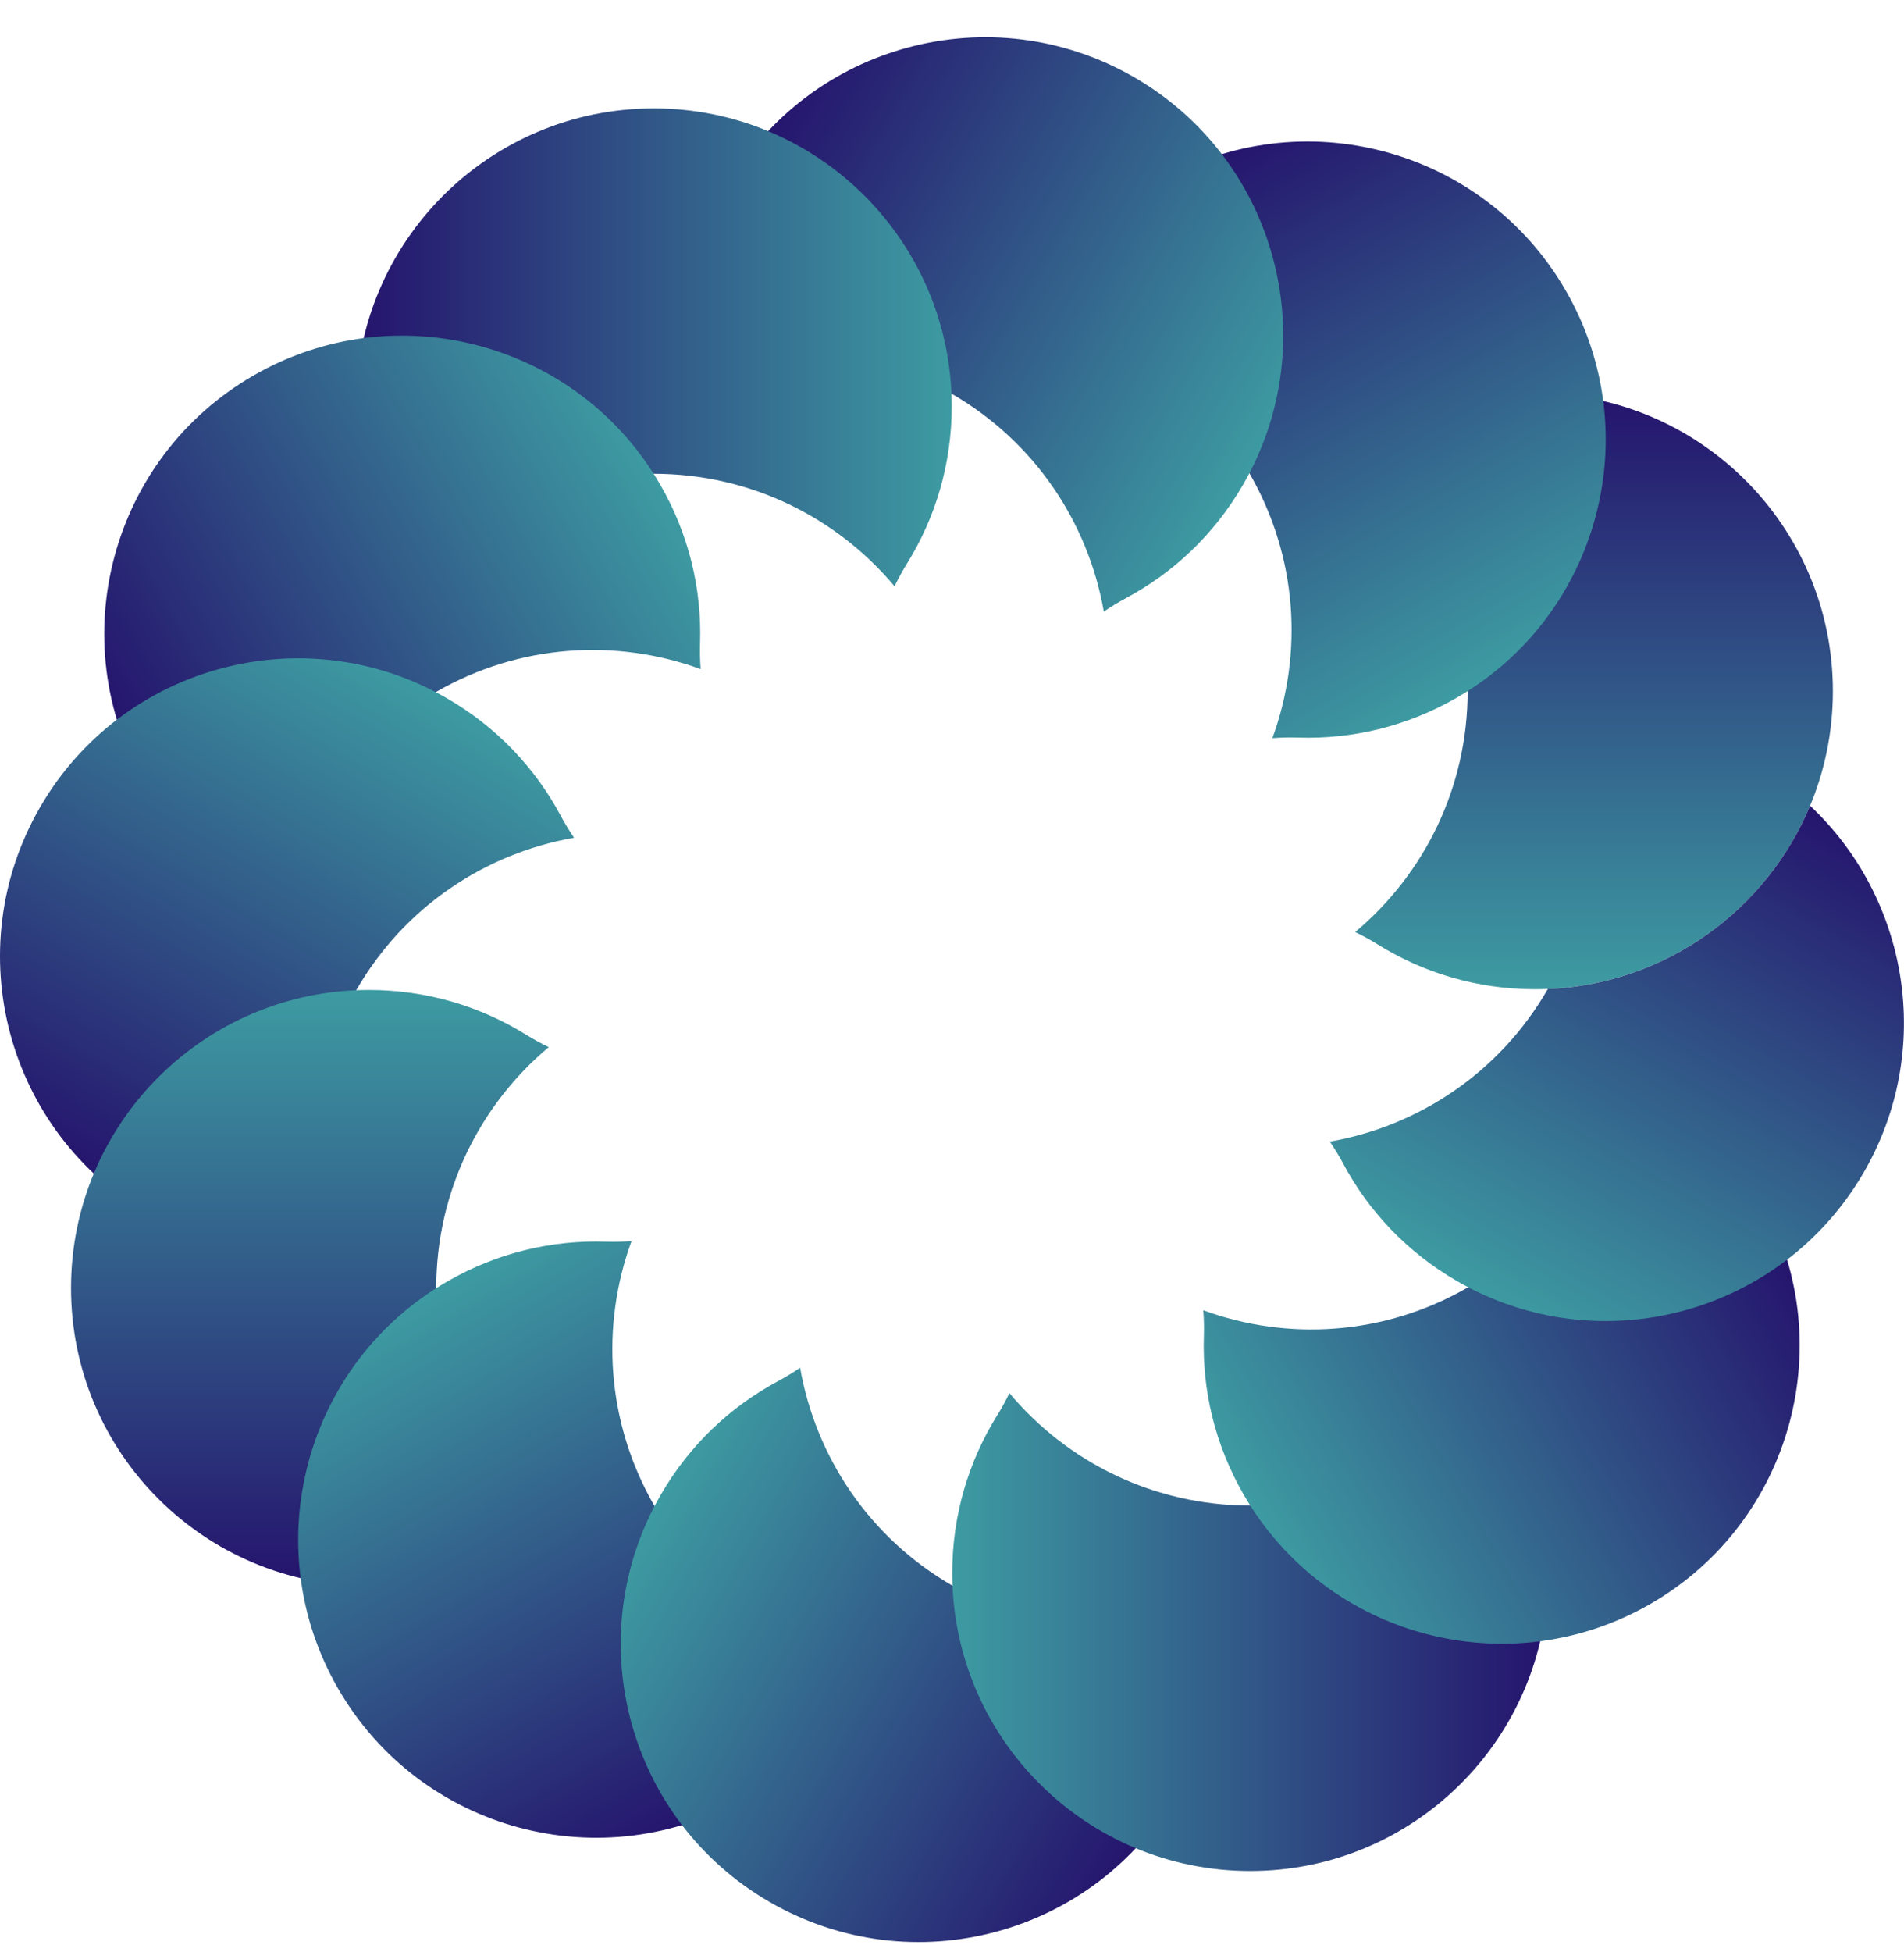 
          <svg data-logo="logo" xmlns="http://www.w3.org/2000/svg" viewBox="0 0 40 41">
            <g id="logogram" transform="translate(0, 0) rotate(0)"><path d="M28.47 19.573C29.914 18.363 30.833 16.547 30.833 14.515C30.833 12.484 29.914 10.667 28.47 9.457C28.635 9.377 28.795 9.29 28.947 9.196C29.905 8.6 31.035 8.256 32.247 8.256C35.704 8.256 38.506 11.058 38.506 14.515C38.506 17.972 35.704 20.774 32.247 20.774C31.035 20.774 29.905 20.43 28.947 19.835C28.795 19.74 28.635 19.653 28.47 19.573Z" fill="url(#paint0_linear_5557_2016)"/><path d="M26.731 15.501C27.378 13.731 27.265 11.698 26.249 9.939C25.233 8.18 23.529 7.065 21.673 6.74C21.777 6.588 21.871 6.433 21.955 6.275C22.487 5.28 23.295 4.417 24.344 3.811C27.337 2.083 31.166 3.109 32.894 6.102C34.622 9.096 33.597 12.924 30.603 14.652C29.554 15.258 28.402 15.526 27.275 15.489C27.096 15.483 26.915 15.487 26.731 15.501Z" fill="url(#paint1_linear_5557_2016)"/><path d="M23.189 12.843C22.864 10.987 21.75 9.283 19.991 8.267C18.231 7.252 16.199 7.139 14.429 7.785C14.442 7.601 14.447 7.42 14.441 7.241C14.404 6.114 14.671 4.962 15.277 3.913C17.005 0.92 20.833 -0.106 23.827 1.622C26.821 3.351 27.847 7.179 26.118 10.173C25.512 11.222 24.649 12.029 23.654 12.561C23.497 12.645 23.342 12.739 23.189 12.843Z" fill="url(#paint2_linear_5557_2016)"/><path d="M18.793 12.312C17.583 10.868 15.766 9.949 13.735 9.949C11.703 9.949 9.886 10.868 8.677 12.312C8.597 12.147 8.509 11.987 8.415 11.835C7.819 10.877 7.475 9.747 7.475 8.535C7.475 5.078 10.278 2.276 13.735 2.276C17.191 2.276 19.994 5.078 19.994 8.535C19.994 9.747 19.65 10.877 19.054 11.835C18.96 11.987 18.873 12.147 18.793 12.312Z" fill="url(#paint3_linear_5557_2016)"/><path d="M14.719 14.051C12.949 13.405 10.916 13.518 9.157 14.533C7.398 15.549 6.284 17.253 5.958 19.109C5.806 19.005 5.651 18.911 5.494 18.827C4.499 18.295 3.635 17.487 3.03 16.438C1.301 13.445 2.327 9.617 5.321 7.888C8.314 6.16 12.143 7.185 13.871 10.179C14.477 11.228 14.744 12.38 14.707 13.507C14.701 13.686 14.706 13.867 14.719 14.051Z" fill="url(#paint4_linear_5557_2016)"/><path d="M12.06 17.593C10.204 17.918 8.5 19.033 7.485 20.792C6.469 22.551 6.356 24.584 7.002 26.354C6.819 26.34 6.637 26.336 6.459 26.342C5.331 26.379 4.18 26.111 3.131 25.506C0.137 23.777 -0.889 19.949 0.84 16.955C2.568 13.962 6.396 12.936 9.39 14.664C10.439 15.27 11.246 16.133 11.778 17.128C11.862 17.286 11.957 17.441 12.06 17.593Z" fill="url(#paint5_linear_5557_2016)"/><path d="M11.528 21.99C10.084 23.2 9.165 25.017 9.165 27.048C9.165 29.079 10.084 30.896 11.528 32.106C11.363 32.186 11.204 32.273 11.052 32.367C10.094 32.963 8.963 33.307 7.752 33.307C4.295 33.307 1.492 30.505 1.492 27.048C1.492 23.591 4.295 20.789 7.752 20.789C8.963 20.789 10.094 21.133 11.052 21.729C11.204 21.823 11.363 21.91 11.528 21.99Z" fill="url(#paint6_linear_5557_2016)"/><path d="M13.267 26.064C12.62 27.834 12.733 29.866 13.749 31.626C14.765 33.385 16.469 34.499 18.324 34.824C18.221 34.977 18.127 35.132 18.042 35.289C17.511 36.284 16.703 37.148 15.654 37.753C12.66 39.482 8.832 38.456 7.104 35.462C5.375 32.468 6.401 28.64 9.395 26.912C10.444 26.306 11.595 26.039 12.723 26.076C12.902 26.081 13.083 26.077 13.267 26.064Z" fill="url(#paint7_linear_5557_2016)"/><path d="M16.809 28.723C17.134 30.578 18.248 32.282 20.007 33.298C21.767 34.314 23.8 34.427 25.569 33.781C25.556 33.964 25.552 34.145 25.557 34.324C25.594 35.452 25.327 36.603 24.721 37.652C22.993 40.646 19.165 41.672 16.171 39.943C13.177 38.215 12.152 34.387 13.88 31.393C14.486 30.344 15.349 29.537 16.344 29.005C16.502 28.92 16.657 28.826 16.809 28.723Z" fill="url(#paint8_linear_5557_2016)"/><path d="M21.206 29.255C22.415 30.699 24.232 31.617 26.264 31.617C28.295 31.617 30.112 30.699 31.322 29.255C31.402 29.42 31.489 29.579 31.583 29.731C32.179 30.689 32.523 31.82 32.523 33.031C32.523 36.488 29.721 39.291 26.264 39.291C22.807 39.291 20.005 36.488 20.005 33.031C20.005 31.82 20.349 30.689 20.944 29.731C21.039 29.579 21.126 29.42 21.206 29.255Z" fill="url(#paint9_linear_5557_2016)"/><path d="M25.279 27.516C27.049 28.163 29.082 28.05 30.841 27.034C32.6 26.018 33.715 24.314 34.04 22.459C34.192 22.562 34.347 22.656 34.505 22.741C35.5 23.272 36.363 24.08 36.969 25.129C38.697 28.122 37.671 31.951 34.678 33.679C31.684 35.407 27.856 34.382 26.128 31.388C25.522 30.339 25.254 29.188 25.291 28.06C25.297 27.881 25.293 27.7 25.279 27.516Z" fill="url(#paint10_linear_5557_2016)"/><path d="M32.518 20.769C32.516 20.771 32.515 20.773 32.514 20.775C31.498 22.535 29.794 23.649 27.938 23.974C28.042 24.126 28.136 24.281 28.22 24.439C28.752 25.434 29.56 26.297 30.609 26.903C33.602 28.631 37.43 27.605 39.159 24.612C40.641 22.045 40.098 18.865 38.027 16.921C37.117 19.105 35.005 20.663 32.518 20.769Z" fill="url(#paint11_linear_5557_2016)"/></g>
            <g id="logotype" transform="translate(40, 20.5)"></g>
            <defs xmlns="http://www.w3.org/2000/svg">
<linearGradient id="paint0_linear_5557_2016" x1="29.253" y1="8.256" x2="29.253" y2="20.774" gradientUnits="userSpaceOnUse">
<stop stop-color="#25136D"/>
<stop offset="1" stop-color="#3D9BA2"/>
</linearGradient>
<linearGradient id="paint1_linear_5557_2016" x1="21.752" y1="5.308" x2="28.011" y2="16.149" gradientUnits="userSpaceOnUse">
<stop stop-color="#25136D"/>
<stop offset="1" stop-color="#3D9BA2"/>
</linearGradient>
<linearGradient id="paint2_linear_5557_2016" x1="13.78" y1="6.506" x2="24.622" y2="12.765" gradientUnits="userSpaceOnUse">
<stop stop-color="#25136D"/>
<stop offset="1" stop-color="#3D9BA2"/>
</linearGradient>
<linearGradient id="paint3_linear_5557_2016" x1="7.475" y1="11.528" x2="19.994" y2="11.528" gradientUnits="userSpaceOnUse">
<stop stop-color="#25136D"/>
<stop offset="1" stop-color="#3D9BA2"/>
</linearGradient>
<linearGradient id="paint4_linear_5557_2016" x1="4.526" y1="19.03" x2="15.367" y2="12.771" gradientUnits="userSpaceOnUse">
<stop stop-color="#25136D"/>
<stop offset="1" stop-color="#3D9BA2"/>
</linearGradient>
<linearGradient id="paint5_linear_5557_2016" x1="5.723" y1="27.002" x2="11.982" y2="16.161" gradientUnits="userSpaceOnUse">
<stop stop-color="#25136D"/>
<stop offset="1" stop-color="#3D9BA2"/>
</linearGradient>
<linearGradient id="paint6_linear_5557_2016" x1="10.745" y1="33.307" x2="10.745" y2="20.789" gradientUnits="userSpaceOnUse">
<stop stop-color="#25136D"/>
<stop offset="1" stop-color="#3D9BA2"/>
</linearGradient>
<linearGradient id="paint7_linear_5557_2016" x1="18.246" y1="36.257" x2="11.987" y2="25.415" gradientUnits="userSpaceOnUse">
<stop stop-color="#25136D"/>
<stop offset="1" stop-color="#3D9BA2"/>
</linearGradient>
<linearGradient id="paint8_linear_5557_2016" x1="26.218" y1="35.06" x2="15.377" y2="28.801" gradientUnits="userSpaceOnUse">
<stop stop-color="#25136D"/>
<stop offset="1" stop-color="#3D9BA2"/>
</linearGradient>
<linearGradient id="paint9_linear_5557_2016" x1="32.523" y1="30.038" x2="20.005" y2="30.038" gradientUnits="userSpaceOnUse">
<stop stop-color="#25136D"/>
<stop offset="1" stop-color="#3D9BA2"/>
</linearGradient>
<linearGradient id="paint10_linear_5557_2016" x1="35.472" y1="22.537" x2="24.631" y2="28.796" gradientUnits="userSpaceOnUse">
<stop stop-color="#25136D"/>
<stop offset="1" stop-color="#3D9BA2"/>
</linearGradient>
<linearGradient id="paint11_linear_5557_2016" x1="34.276" y1="14.565" x2="28.017" y2="25.406" gradientUnits="userSpaceOnUse">
<stop stop-color="#25136D"/>
<stop offset="1" stop-color="#3D9BA2"/>
</linearGradient>
</defs>
          </svg>
        